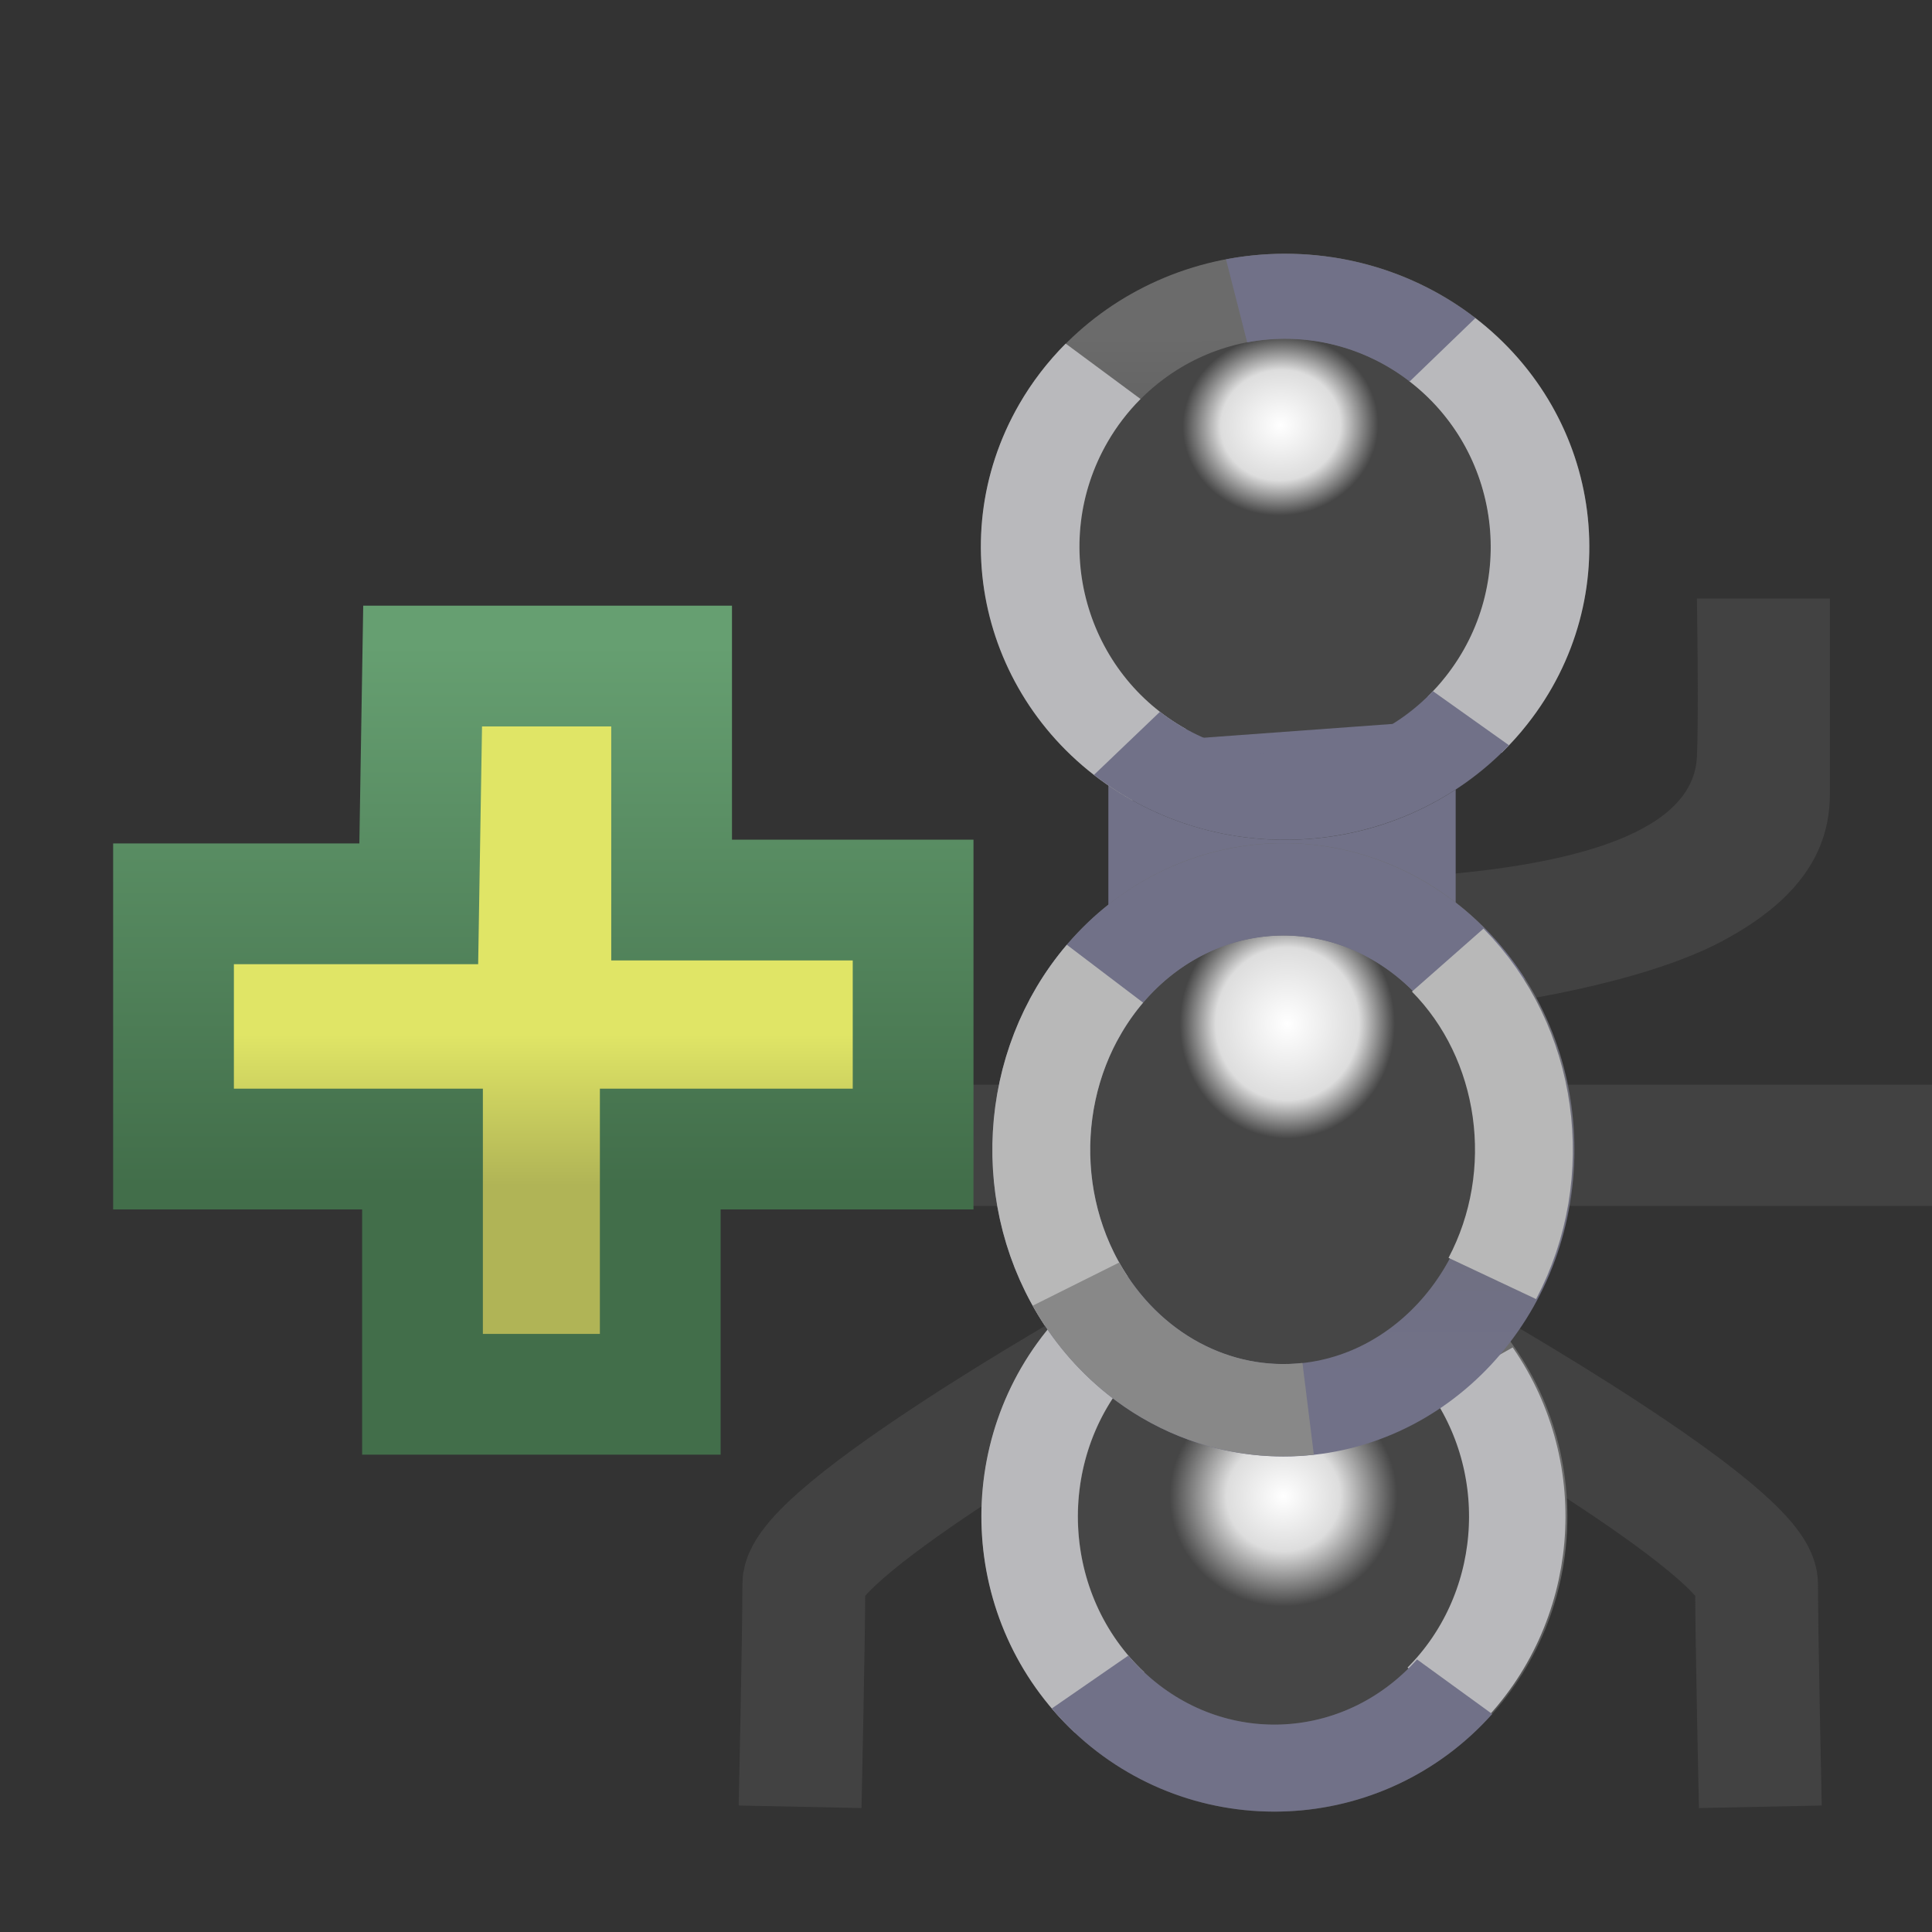 <svg xmlns="http://www.w3.org/2000/svg" xmlns:svg="http://www.w3.org/2000/svg" xmlns:xlink="http://www.w3.org/1999/xlink" id="svg2" width="16" height="16" version="1.1"><rect width="100%" height="100%" fill="#333333" stroke="none"/><defs id="defs4"><linearGradient id="linearGradient5591-4"><stop id="stop5593-0" offset="0" style="stop-color:#e0e566;stop-opacity:1"/><stop id="stop5595-5" offset="1" style="stop-color:#b0b456;stop-opacity:1"/></linearGradient><linearGradient id="linearGradient5583-2"><stop id="stop5585-3" offset="0" style="stop-color:#426e4a;stop-opacity:1"/><stop id="stop5587-3" offset="1" style="stop-color:#669f71;stop-opacity:1"/></linearGradient><linearGradient id="linearGradient5618" x1="2.031" x2="2.031" y1="7.888" y2="9.144" gradientTransform="translate(2.562,1037.034)" gradientUnits="userSpaceOnUse" xlink:href="#linearGradient5591-4"/><linearGradient id="linearGradient5620" x1="2.031" x2="2.031" y1="9.144" y2="4.672" gradientTransform="translate(2.562,1037.034)" gradientUnits="userSpaceOnUse" xlink:href="#linearGradient5583-2"/><radialGradient id="radialGradient5366-0-1-2-7" cx="7.738" cy="2.433" r="2.35" fx="7.738" fy="2.433" gradientTransform="matrix(0.309,0.024,-0.027,0.331,5.463,1.717)" gradientUnits="userSpaceOnUse" xlink:href="#linearGradient3844-1-2"/><linearGradient id="linearGradient3844-1-2"><stop style="stop-color:#fff;stop-opacity:1" id="stop3846-4-7" offset="0"/><stop id="stop3848-5-1" offset=".612" style="stop-color:#ddd;stop-opacity:1"/><stop style="stop-color:#464646;stop-opacity:1" id="stop3850-9-4" offset="1"/></linearGradient><linearGradient id="linearGradient5368-1-7-3-8" x1="7.83" x2="7.802" y1="5.575" y2="1.931" gradientUnits="userSpaceOnUse" xlink:href="#linearGradient3860-4-5"/><linearGradient id="linearGradient3860-4-5"><stop style="stop-color:#424242;stop-opacity:1" id="stop3862-8-2" offset="0"/><stop style="stop-color:#6b6b6b;stop-opacity:1" id="stop3864-9-9" offset="1"/></linearGradient><radialGradient id="radialGradient5370-9-0-9-0" cx="7.938" cy="3.452" r="2.35" fx="7.938" fy="3.452" gradientTransform="matrix(0.376,-2.0140452e-8,1.7614747e-8,0.403,4.908,2.193)" gradientUnits="userSpaceOnUse" xlink:href="#linearGradient5328-5-4-4-6"/><linearGradient id="linearGradient5328-5-4-4-6"><stop id="stop5330-9-1-3-8" offset="0" style="stop-color:#fff;stop-opacity:1"/><stop style="stop-color:#ddd;stop-opacity:1" id="stop3842-2-9" offset=".5"/><stop id="stop5332-8-5-3-7" offset="1" style="stop-color:#464646;stop-opacity:1"/></linearGradient><linearGradient id="linearGradient5372-5-0-9-4" x1="7.83" x2="7.889" y1="5.968" y2="3.584" gradientUnits="userSpaceOnUse" xlink:href="#linearGradient5209-0-1-5-5"/><linearGradient id="linearGradient5209-0-1-5-5"><stop id="stop5211-9-8-6-1" offset="0" style="stop-color:#4c4c4c;stop-opacity:1"/><stop id="stop5213-4-0-3-7" offset="1" style="stop-color:#6b6b6b;stop-opacity:1"/></linearGradient><radialGradient id="radialGradient5374-4-8-3-4" cx="7.93" cy="1.786" r="2.35" fx="7.93" fy="1.786" gradientTransform="matrix(0.359,-0.015,0.013,0.405,4.984,2.107)" gradientUnits="userSpaceOnUse" xlink:href="#linearGradient3852-8-7"/><linearGradient id="linearGradient3852-8-7"><stop style="stop-color:#fff;stop-opacity:1" id="stop3854-9-5" offset="0"/><stop id="stop3856-4-7" offset=".666" style="stop-color:#ddd;stop-opacity:1"/><stop style="stop-color:#464646;stop-opacity:1" id="stop3858-3-0" offset="1"/></linearGradient><linearGradient id="linearGradient5376-4-8-9-4" x1="7.845" x2="7.845" y1="5.653" y2="1.018" gradientUnits="userSpaceOnUse" xlink:href="#linearGradient3866-7-6"/><linearGradient id="linearGradient3866-7-6"><stop style="stop-color:#717188;stop-opacity:1" id="stop3868-3-6" offset="0"/><stop style="stop-color:#6b6b6b;stop-opacity:1" id="stop3870-2-9" offset="1"/></linearGradient></defs><g style="display:inline" id="layer1" transform="translate(0,-1036.362)"><g id="g5354" transform="matrix(1.036,0,0,1,-10.525,0.676)" style="display:inline"><rect id="rect5291" width="3.599" height="1.004" x="15.073" y="1044.669" style="fill:#424242;fill-opacity:1;stroke:none"/><path id="path3990" d="m 21.758,1046.93 c 0,0 2.443,1.434 2.443,1.875 0,0.441 0.03,1.844 0.03,1.844" style="fill:none;stroke:#424242;stroke-width:.982px;stroke-linecap:butt;stroke-linejoin:round;stroke-opacity:1"/><rect id="rect5291-0" width="3.581" height="1.004" x="22.202" y="1044.669" style="fill:#424242;fill-opacity:1;stroke:none;display:inline"/><path id="path5232-0" d="m 24.786,1040.643 -1.062,0 c 0,0 0.016,0.971 0,1.312 -0.031,0.68 -1.15,0.911 -2.196,0.988 l 0.369,1.091 c 0.26,-0.033 1.366,-0.191 2.022,-0.55 0.685,-0.376 0.868,-0.808 0.868,-1.226 0,-0.679 0,-1.615 0,-1.615 z" style="fill:#424242;fill-opacity:1;stroke:none;display:inline"/><path id="path3990-6" d="m 19.028,1046.93 c 0,0 -2.443,1.434 -2.443,1.875 0,0.441 -0.03,1.844 -0.03,1.844" style="fill:none;stroke:#424242;stroke-width:.982px;stroke-linecap:butt;stroke-linejoin:round;stroke-opacity:1;display:inline"/><g id="g5221" transform="matrix(1.227,0,0,1,-0.698,0)"><rect id="rect4812" width="2.875" height="1.5" x="7.063" y="5.031" transform="matrix(0.787,0,0,1,10.511,1036.68)" style="fill:#717188;fill-opacity:1;stroke:none"/><path style="fill:url(#radialGradient5366-0-1-2-7);fill-opacity:1;stroke:url(#linearGradient5368-1-7-3-8);stroke-width:.735;stroke-miterlimit:4;stroke-opacity:1;stroke-dasharray:none" id="path5160" d="m 9.723,3.758 c 0,1.196 -0.851,2.166 -1.9,2.166 -1.05,0 -1.9,-0.97 -1.9,-2.166 0,-1.196 0.851,-2.166 1.9,-2.166 1.05,0 1.9,0.97 1.9,2.166 z" transform="matrix(0.874,0,0,0.958,10.384,1036.614)"/><path style="fill:url(#radialGradient5370-9-0-9-0);fill-opacity:1;stroke:url(#linearGradient5372-5-0-9-4);stroke-width:.749;stroke-miterlimit:4;stroke-opacity:1;stroke-dasharray:none;display:inline" id="path5160-4" d="m 9.723,3.758 c 0,1.196 -0.851,2.166 -1.9,2.166 -1.05,0 -1.9,-0.97 -1.9,-2.166 0,-1.196 0.851,-2.166 1.9,-2.166 1.05,0 1.9,0.97 1.9,2.166 z" transform="matrix(0.839,0,0,0.962,10.588,1044.63)"/><path style="fill:none;stroke:#b9b9bc;stroke-width:.749;stroke-miterlimit:4;stroke-opacity:1;stroke-dasharray:none;display:inline" id="path5160-4-3-3" d="M 6.496,5.309 C 5.824,4.563 5.731,3.37 6.275,2.501" transform="matrix(-0.839,0,0,0.962,23.702,1044.63)"/><path style="fill:none;stroke:#b9b9bc;stroke-width:.735;stroke-miterlimit:4;stroke-opacity:1;stroke-dasharray:none;display:inline" id="path5160-8" d="M 6.884,5.642 C 5.972,5.051 5.652,3.73 6.17,2.689 6.251,2.526 6.351,2.375 6.466,2.241" transform="matrix(0.874,0,0,0.958,10.384,1036.614)"/><path style="fill:none;stroke:#b9b9bc;stroke-width:.735;stroke-miterlimit:4;stroke-opacity:1;stroke-dasharray:none;display:inline" id="path5160-18" d="M 8.989,2.049 C 9.817,2.783 9.967,4.143 9.323,5.087 9.273,5.161 9.219,5.23 9.161,5.296" transform="matrix(0.874,0,0,0.958,10.384,1036.614)"/><path style="fill:#717188;fill-opacity:1;stroke:#717188;stroke-width:.735;stroke-miterlimit:4;stroke-opacity:1;stroke-dasharray:none;display:inline" id="path5160-1" d="M 9.208,5.24 C 8.532,6.06 7.418,6.155 6.644,5.457" transform="matrix(0.874,0,0,0.958,10.384,1036.614)"/><path style="fill:none;stroke:#717188;stroke-width:.735;stroke-miterlimit:4;stroke-opacity:1;stroke-dasharray:none;display:inline" id="path5160-1-9" d="M 7.461,1.632 C 8.002,1.513 8.562,1.667 8.996,2.055" transform="matrix(0.874,0,0,0.958,10.384,1036.614)"/><path style="fill:none;stroke:#b9b9bc;stroke-width:.749;stroke-miterlimit:4;stroke-opacity:1;stroke-dasharray:none;display:inline" id="path5160-4-3-34" d="M 6.542,5.358 C 5.766,4.552 5.711,3.182 6.418,2.299 c 0.013,-0.017 0.027,-0.033 0.041,-0.049" transform="matrix(0.839,0,0,0.962,10.588,1044.63)"/><path style="fill:none;stroke:#717188;stroke-width:.749;stroke-miterlimit:4;stroke-opacity:1;stroke-dasharray:none;display:inline" id="path5160-4-2" d="M 9.222,5.223 C 8.513,6.104 7.311,6.162 6.537,5.354 6.486,5.3 6.437,5.243 6.391,5.183" transform="matrix(0.839,0,0,0.962,10.588,1044.63)"/><g id="g4814"><path id="path5160-2" d="m 9.723,3.758 c 0,1.196 -0.851,2.166 -1.9,2.166 -1.05,0 -1.9,-0.97 -1.9,-2.166 0,-1.196 0.851,-2.166 1.9,-2.166 1.05,0 1.9,0.97 1.9,2.166 z" transform="matrix(0.83,0,0,0.996,10.717,1041.465)" style="fill:url(#radialGradient5374-4-8-3-4);fill-opacity:1;stroke:url(#linearGradient5376-4-8-9-4);stroke-width:.768;stroke-miterlimit:4;stroke-opacity:1;stroke-dasharray:none;display:inline"/><path id="path5160-2-6" d="M 6.173,2.683 C 6.694,1.645 7.855,1.285 8.766,1.879 9.015,2.041 9.228,2.265 9.39,2.535" transform="matrix(0.83,0,0,0.996,10.717,1041.465)" style="fill:none;stroke:#717188;stroke-width:.768;stroke-miterlimit:4;stroke-opacity:1;stroke-dasharray:none;display:inline"/><path id="path5160-2-3" d="M 6.276,5.017 C 5.754,4.184 5.815,3.049 6.422,2.294" transform="matrix(0.83,0,0,0.996,10.717,1041.465)" style="fill:none;stroke:#b8b8b8;stroke-width:.768;stroke-miterlimit:4;stroke-opacity:1;stroke-dasharray:none;display:inline"/><path id="path5160-2-3-5" d="M 6.17,4.828 C 5.737,3.96 5.881,2.866 6.52,2.181" transform="matrix(-0.83,0,0,0.996,23.692,1041.465)" style="fill:none;stroke:#b8b8b8;stroke-width:.768;stroke-miterlimit:4;stroke-opacity:1;stroke-dasharray:none;display:inline"/><path id="path5160-2-3-6" d="M 8.017,5.912 C 7.284,5.998 6.574,5.594 6.194,4.875" transform="matrix(0.83,0,0,0.996,10.717,1041.465)" style="fill:none;stroke:#888;stroke-width:.768;stroke-miterlimit:4;stroke-opacity:1;stroke-dasharray:none;display:inline"/></g></g></g><path id="path5581" d="m 3.5,1041.878 2.062,0 0,1.938 2,0 0,2.062 -2.094,0 0,2.031 -1.969,0 0,-2.031 -2.062,0 0,-2.031 2.031,0 z" style="fill:url(#linearGradient5618);fill-opacity:1;stroke:url(#linearGradient5620);stroke-width:1px;stroke-linecap:butt;stroke-linejoin:miter;stroke-opacity:1;display:inline"/></g></svg>